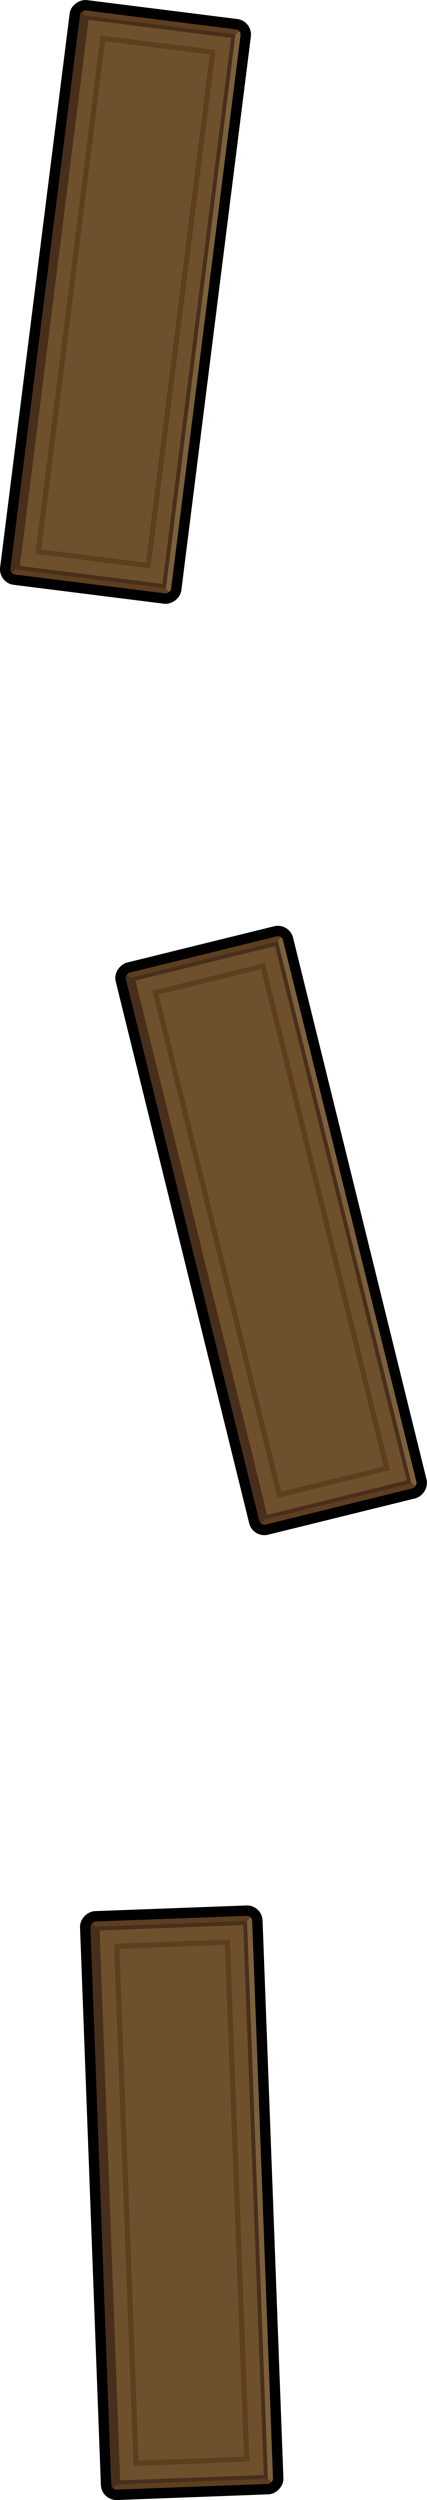 <?xml version="1.0" encoding="UTF-8"?>
<svg id="Layer_2" data-name="Layer 2" xmlns="http://www.w3.org/2000/svg" viewBox="0 0 82.19 480.753">
  <defs>
    <style>
      .cls-1 {
        fill: #6e502c;
      }

      .cls-2 {
        fill: #5d3e1f;
      }

      .cls-3 {
        fill: #482f1c;
      }

      .cls-4 {
        fill: #7c603b;
      }

      .cls-5 {
        stroke: #482f1c;
        stroke-width: .75px;
      }

      .cls-5, .cls-6, .cls-7 {
        fill: none;
        stroke-miterlimit: 10;
      }

      .cls-6 {
        stroke: #000;
        stroke-width: 2px;
      }

      .cls-7 {
        stroke: #5d3e1f;
      }
    </style>
  </defs>
  <g id="candy_groups" data-name="candy groups">
    <g>
      <g>
        <rect class="cls-2" x="-20.683" y="407.005" width="111.322" height="33.16" transform="translate(456.959 372.796) rotate(87.858)"/>
        <polygon class="cls-4" points="49.465 367.343 47.187 369.798 40.189 427.538 51.172 476.309 53.627 478.587 49.465 367.343"/>
        <polygon class="cls-3" points="16.329 368.582 18.784 370.861 32.763 434.444 22.769 477.371 20.491 479.827 16.329 368.582"/>
        <rect class="cls-1" x="-18.314" y="409.373" width="106.585" height="28.423" transform="translate(456.959 372.796) rotate(87.858)"/>
        <rect class="cls-5" x="-18.314" y="409.373" width="106.585" height="28.423" transform="translate(456.959 372.796) rotate(87.858)"/>
        <rect class="cls-6" x="-20.683" y="407.005" width="111.322" height="33.16" rx="2.004" ry="2.004" transform="translate(456.959 372.796) rotate(87.858)"/>
        <rect class="cls-7" x="-14.762" y="412.926" width="99.479" height="21.317" transform="translate(456.959 372.796) rotate(87.858)"/>
      </g>
      <g>
        <rect class="cls-2" x="-31.505" y="41.48" width="111.322" height="33.16" transform="translate(84.775 41.331) rotate(97.162)"/>
        <polygon class="cls-4" points="47.547 4.9 44.901 6.955 28.66 62.804 31.612 112.708 33.667 115.354 47.547 4.9"/>
        <polygon class="cls-3" points="14.646 .766 16.7 3.411 20.215 68.418 3.411 109.164 .766 111.219 14.646 .766"/>
        <rect class="cls-1" x="-29.136" y="43.848" width="106.585" height="28.423" transform="translate(84.775 41.331) rotate(97.162)"/>
        <rect class="cls-5" x="-29.136" y="43.848" width="106.585" height="28.423" transform="translate(84.775 41.331) rotate(97.162)"/>
        <rect class="cls-6" x="-31.505" y="41.48" width="111.322" height="33.16" rx="2.004" ry="2.004" transform="translate(84.775 41.331) rotate(97.162)"/>
        <rect class="cls-7" x="-25.583" y="47.401" width="99.479" height="21.317" transform="translate(84.775 41.331) rotate(97.162)"/>
      </g>
      <g>
        <rect class="cls-2" x="-3.474" y="220.041" width="111.322" height="33.16" transform="translate(269.432 129.3) rotate(76.148)"/>
        <polygon class="cls-4" points="54.959 178.609 53.226 181.476 58.093 239.434 78.745 284.961 81.611 286.694 54.959 178.609"/>
        <polygon class="cls-3" points="22.764 186.548 25.63 188.281 52.223 247.704 51.149 291.766 49.416 294.633 22.764 186.548"/>
        <rect class="cls-1" x="-1.105" y="222.41" width="106.585" height="28.423" transform="translate(269.432 129.3) rotate(76.148)"/>
        <rect class="cls-5" x="-1.105" y="222.41" width="106.585" height="28.423" transform="translate(269.432 129.3) rotate(76.148)"/>
        <rect class="cls-6" x="-3.474" y="220.041" width="111.322" height="33.16" rx="2.004" ry="2.004" transform="translate(269.432 129.3) rotate(76.148)"/>
        <rect class="cls-7" x="2.448" y="225.962" width="99.479" height="21.317" transform="translate(269.432 129.3) rotate(76.148)"/>
      </g>
    </g>
  </g>
</svg>